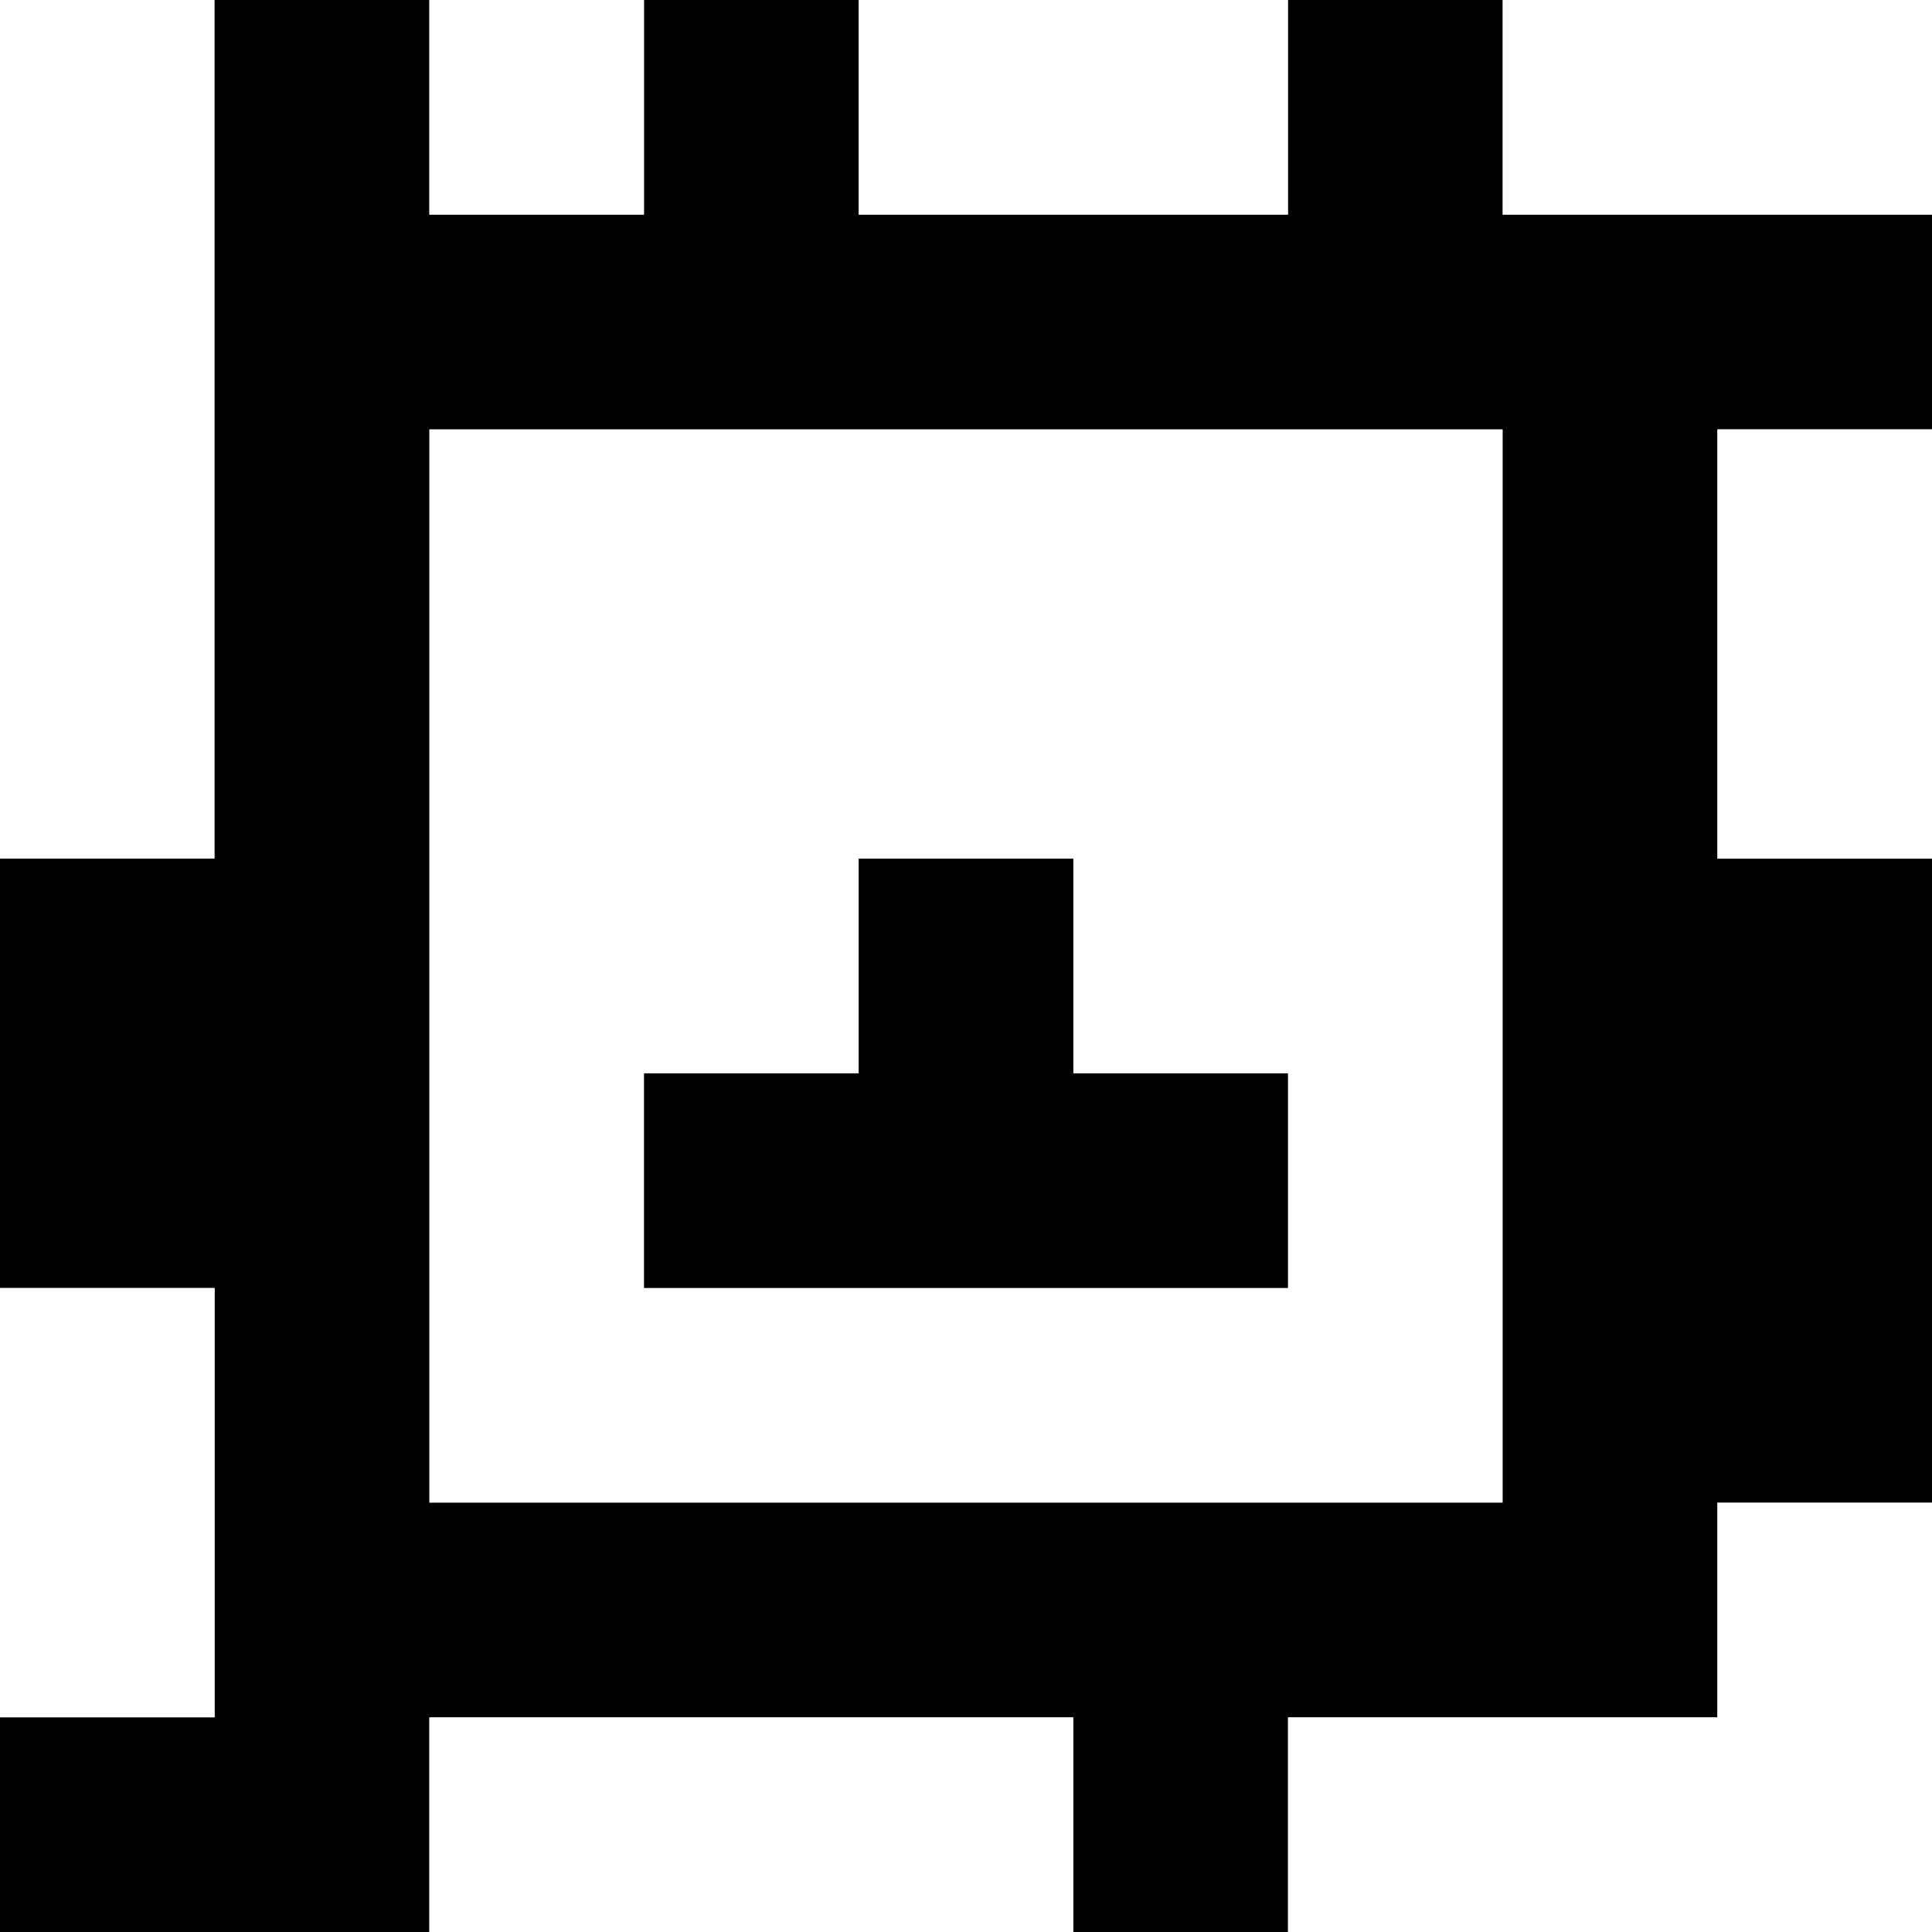 <?xml version="1.0" standalone="yes"?>
<svg xmlns="http://www.w3.org/2000/svg" width="90" height="90">
<rect width="100%" height="100%" fill="#808080" stroke="none"/>
<path style="fill:#ffffff; stroke:none;" d="M0 0L0 40L10 40L10 0L0 0z"/>
<path style="fill:#000000; stroke:none;" d="M10 0L10 40L0 40L0 60L10 60L10 80L0 80L0 90L20 90L20 80L50 80L50 90L60 90L60 80L80 80L80 70L90 70L90 40L80 40L80 20L90 20L90 10L70 10L70 0L60 0L60 10L40 10L40 0L30 0L30 10L20 10L20 0L10 0z"/>
<path style="fill:#ffffff; stroke:none;" d="M20 0L20 10L30 10L30 0L20 0M40 0L40 10L60 10L60 0L40 0M70 0L70 10L90 10L90 0L70 0M20 20L20 70L70 70L70 20L20 20M80 20L80 40L90 40L90 20L80 20z"/>
<path style="fill:#000000; stroke:none;" d="M40 40L40 50L30 50L30 60L60 60L60 50L50 50L50 40L40 40z"/>
<path style="fill:#ffffff; stroke:none;" d="M0 60L0 80L10 80L10 60L0 60M80 70L80 80L60 80L60 90L90 90L90 70L80 70M20 80L20 90L50 90L50 80L20 80z"/>
</svg>

